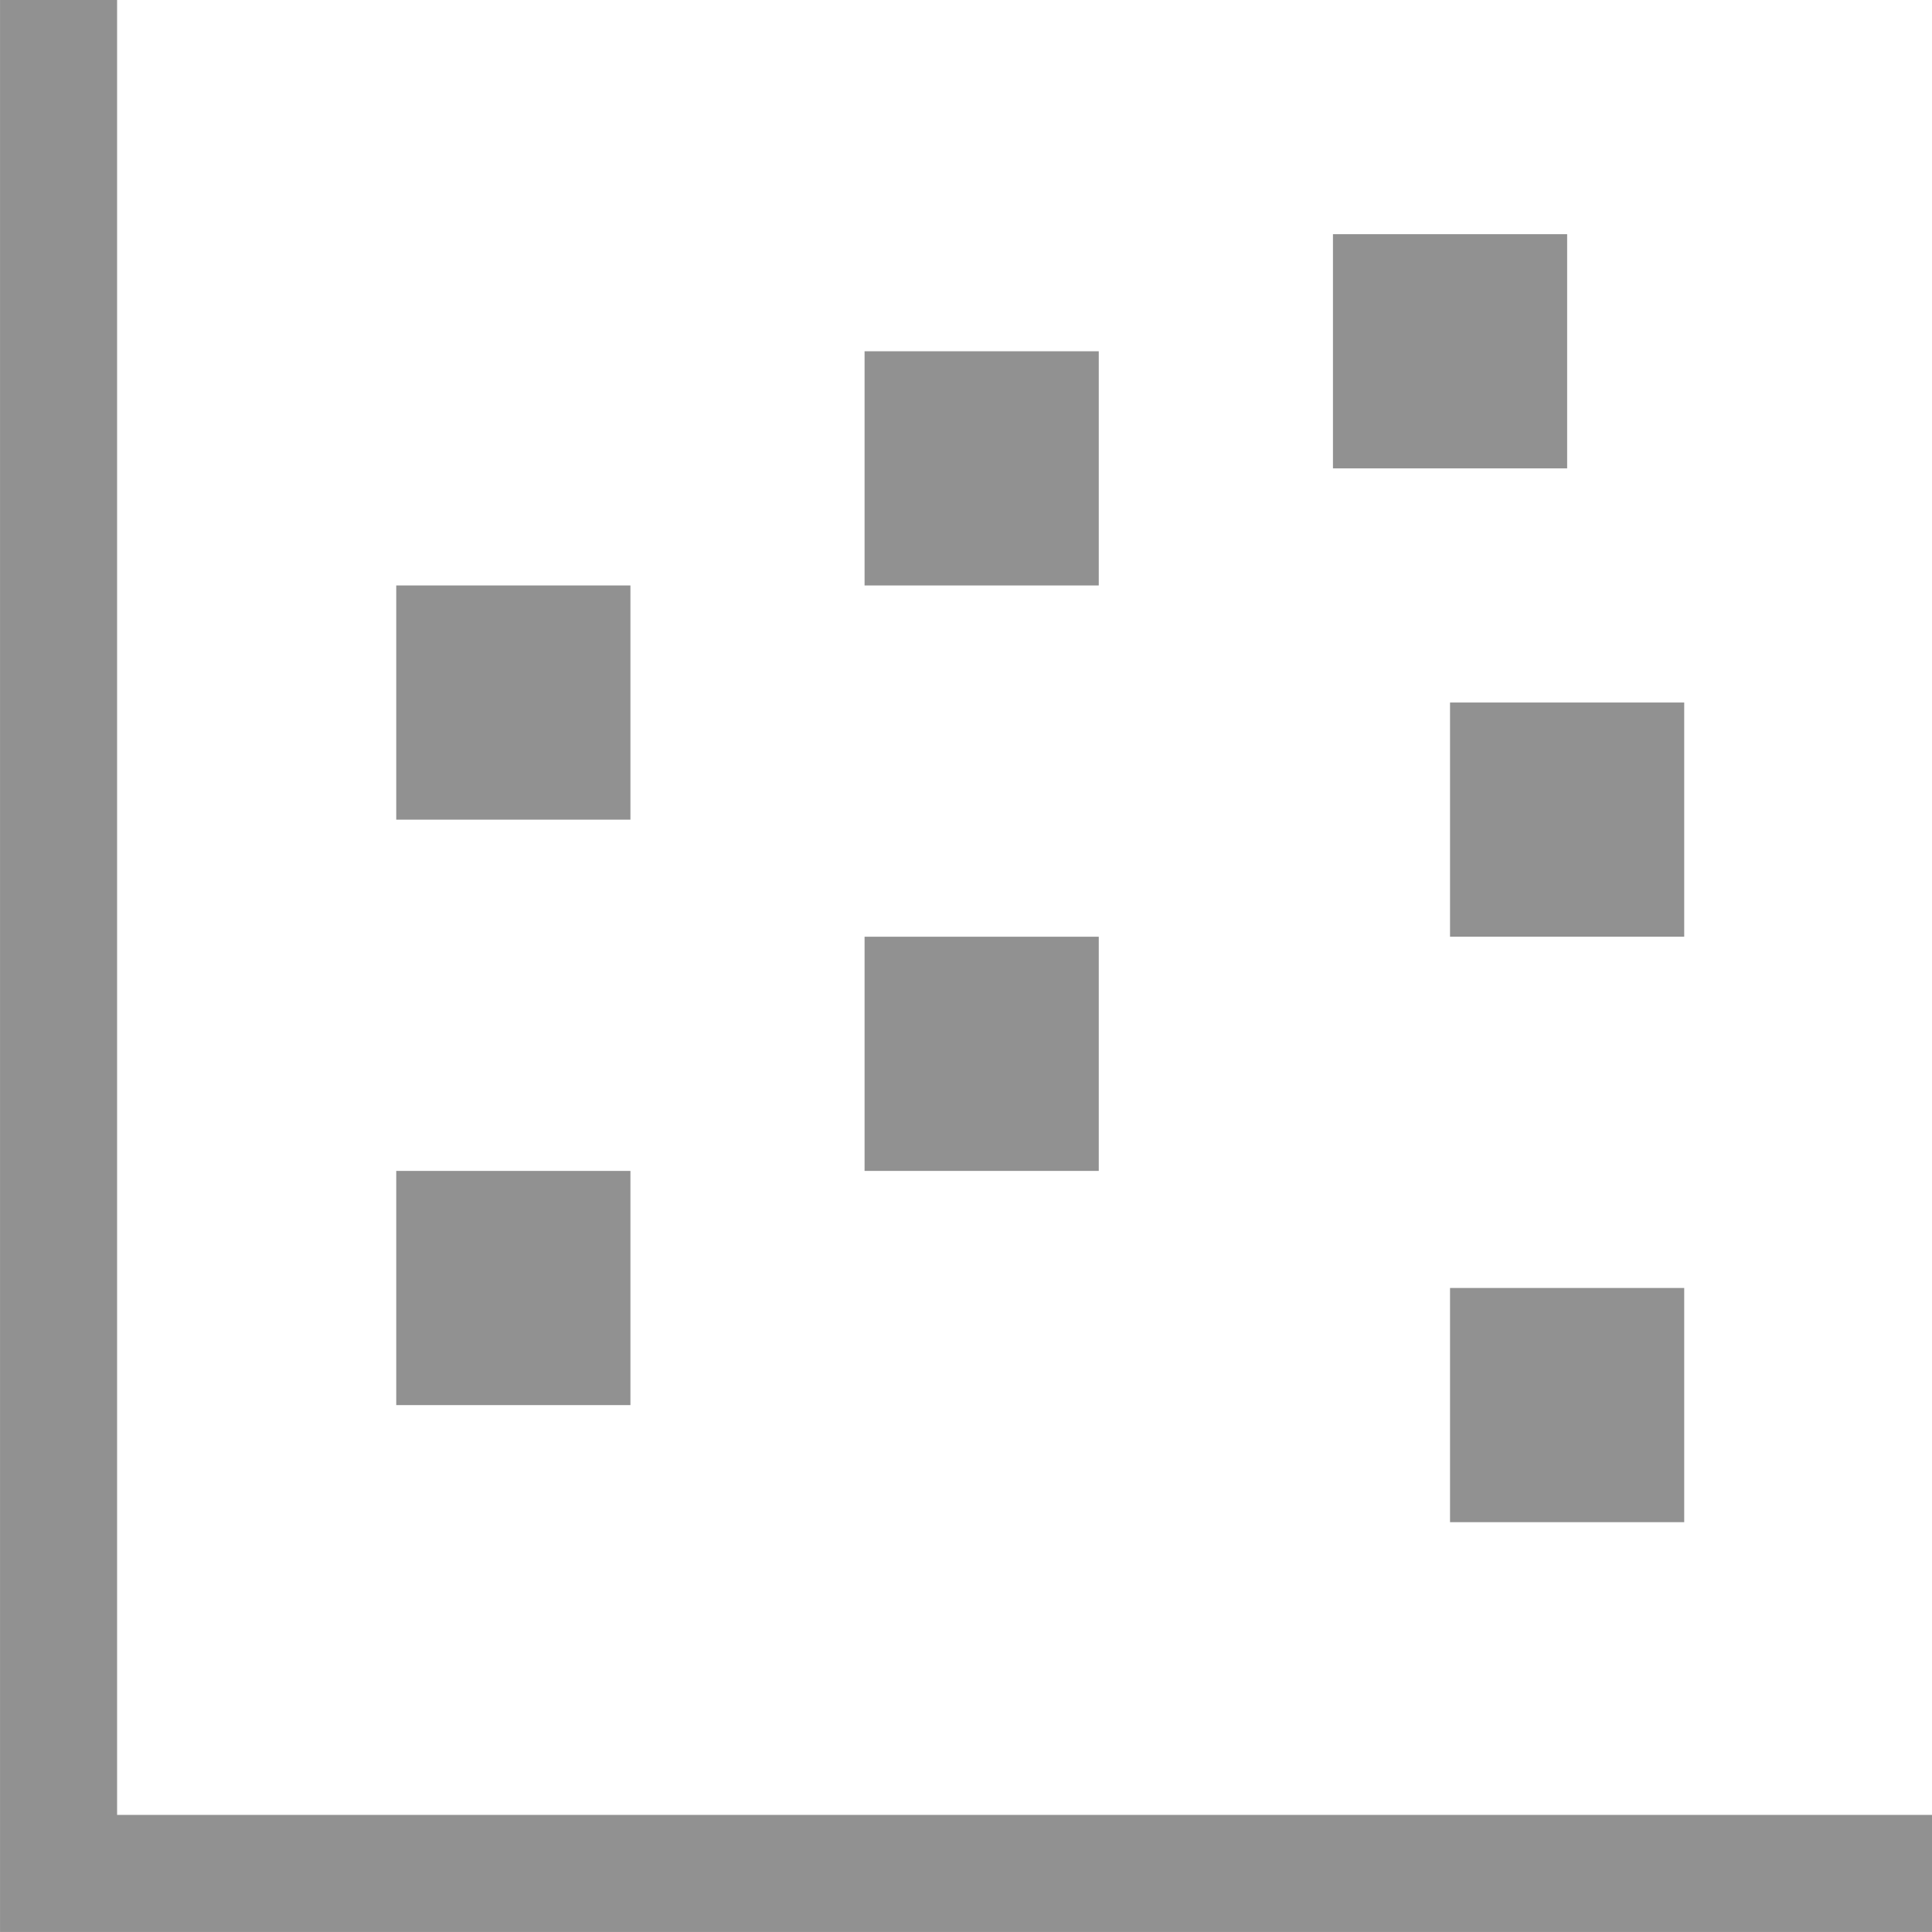 <!-- Generated by IcoMoon.io -->
<svg version="1.1" xmlns="http://www.w3.org/2000/svg" width="32" height="32" viewBox="0 0 32 32">
<title>scatter-points</title>
<path fill="none" stroke="#919191" stroke-linejoin="miter" stroke-linecap="butt" stroke-miterlimit="4" stroke-width="1.939" d="M0.97 0v31.030h31.030"></path>
<path fill="#919191" d="M6.563 9.697h3.879v3.879h-3.879v-3.879z"></path>
<path fill="#919191" d="M6.563 19.394h3.879v3.879h-3.879v-3.879z"></path>
<path fill="#919191" d="M24.017 11.636h3.879v3.879h-3.879v-3.879z"></path>
<path fill="#919191" d="M24.017 21.333h3.879v3.879h-3.879v-3.879z"></path>
<path fill="#919191" d="M14.32 5.818h3.879v3.879h-3.879v-3.879z"></path>
<path fill="#919191" d="M14.32 15.515h3.879v3.879h-3.879v-3.879z"></path>
<path fill="#919191" d="M22.078 3.879h3.879v3.879h-3.879v-3.879z"></path>
</svg>

